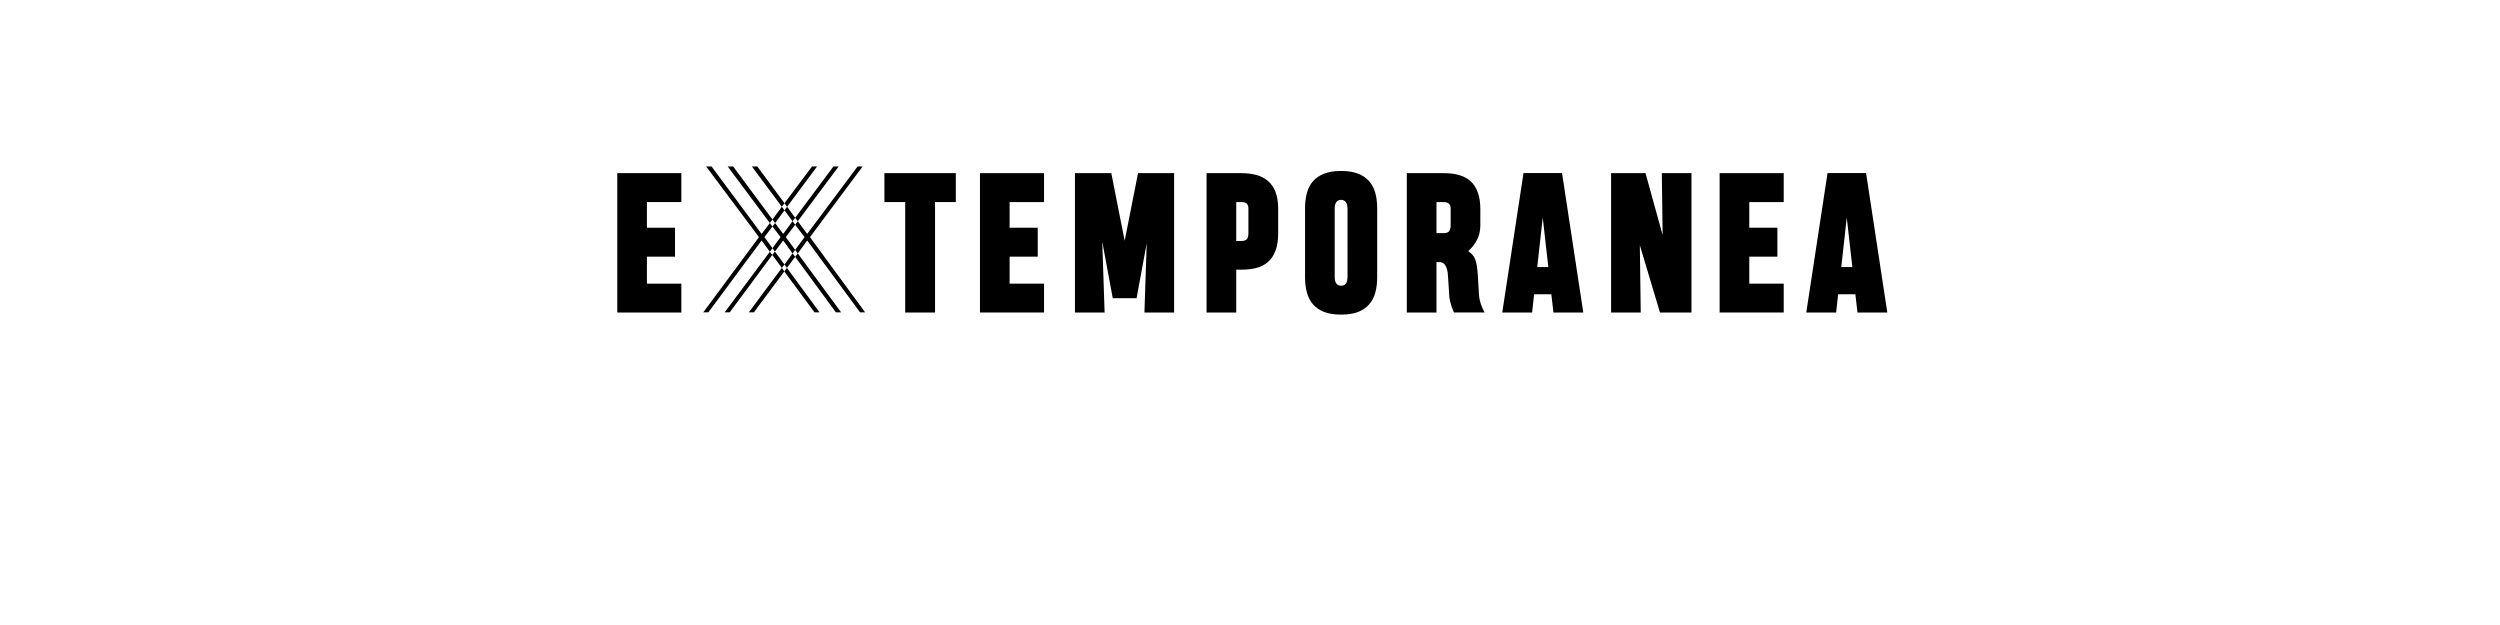 <?xml version="1.0" encoding="UTF-8" standalone="no"?>
<svg
   xmlns:dc="http://purl.org/dc/elements/1.1/"
   xmlns:cc="http://creativecommons.org/ns#"
   xmlns:rdf="http://www.w3.org/1999/02/22-rdf-syntax-ns#"
   xmlns:svg="http://www.w3.org/2000/svg"
   xmlns="http://www.w3.org/2000/svg"
   id="svg16"
   width="800px"
   version="1.1"
   height="200px">
  <defs
     id="defs4">
    <style
       id="style2"
       type="text/css"><![CDATA[    
     @font-face {font-family:Heading Pro Trial;
     src: url('/Users/francesco/Repos/write-logos/src/fonts/Fonts_E_TEMPORANEA/Heading-Pro-Heavy-trial.ttf');}
     @font-face {font-family:lift me up;
     src: url('/Users/francesco/Repos/write-logos/src/fonts/Fonts_X/liftmeup.ttf');}
     ]]></style>
  </defs>
  <g
     id="g14"
     style="font-size:60px">
    <g
       style="text-anchor:middle"
       id="text12"
       aria-label="EXTEMPORANEA">
      <path
         id="path22"
         style="font-family:'Heading Pro Trial';letter-spacing:0.075em"
         d="M 197.523,100 V 55.41 h 20.508 v 9.258 h -11.016 v 8.203 h 8.994 v 9.258 h -8.994 v 8.643 h 11.016 V 100 Z" />
      <path
         id="path24"
         style="font-family:'lift me up';letter-spacing:0.05em"
         d="m 234.592,53.26 12.6,16.98 -0.84,1.14 -13.5,-18.12 z m 16.02,21.6 3,-4.08 0.84,1.14 -3,3.96 3,4.08 -0.84,1.14 -3,-4.14 -2.64,3.54 -0.78,-1.08 2.58,-3.54 -2.58,-3.42 0.84,-1.08 z m 16.86,25.08 -13.02,-17.76 0.84,-1.08 13.86,18.84 z m -35.58,0 14.46,-19.38 0.78,1.02 -13.62,18.36 z m 36.48,-46.68 -13.08,17.52 -0.84,-1.08 12.24,-16.44 z m 6.84,46.68 -16.92,-22.98 -3,4.14 -0.84,-1.14 3,-4.08 -3,-3.96 0.84,-1.14 3,4.08 16.14,-21.6 h 1.62 l -16.86,22.62 17.64,24.06 z m -24.18,-15.3 2.58,-3.54 0.84,1.08 -2.64,3.54 z m 2.58,-13.86 -2.58,-3.48 0.84,-1.14 2.58,3.54 z m -11.28,-17.52 8.7,11.76 -0.84,1.14 -9.6,-12.9 z m -2.7,46.68 10.56,-14.22 0.78,1.14 -9.72,13.08 z m 8.34,-19.44 3.06,4.14 -0.84,1.08 -3.06,-4.14 z m 3.06,-13.2 -3,4.08 -0.84,-1.14 3,-4.08 z m -6.42,8.58 2.58,3.54 -0.84,1.14 -2.64,-3.6 -17.04,22.98 h -1.62 l 17.82,-24.06 -16.92,-22.62 h 1.74 l 16.02,21.6 2.64,-3.48 0.84,1.08 z m 16.02,24.06 -9.66,-13.08 0.84,-1.14 10.44,14.22 z m 0.84,-46.68 -9.6,12.9 -0.84,-1.14 8.82,-11.76 z" />
      <path
         id="path26"
         style="font-family:'Heading Pro Trial';letter-spacing:0.075em"
         d="M 299.213,64.668 V 100 h -9.551 V 64.668 h -6.65 v -9.258 h 22.852 v 9.258 z" />
      <path
         id="path28"
         style="font-family:'Heading Pro Trial';letter-spacing:0.075em"
         d="M 313.586,100 V 55.41 h 20.508 v 9.258 h -11.016 v 8.203 h 8.994 v 9.258 h -8.994 v 8.643 h 11.016 V 100 Z" />
      <path
         id="path30"
         style="font-family:'Heading Pro Trial';letter-spacing:0.075em"
         d="M 352.715,77.266 353.477,100 h -9.492 V 55.41 h 11.631 l 4.277,21.65 4.277,-21.65 h 11.543 V 100 h -9.492 l 0.732,-22.178 -3.252,17.607 h -7.617 z" />
      <path
         id="path32"
         style="font-family:'Heading Pro Trial';letter-spacing:0.075em"
         d="m 409.012,74.658 q 0,3.311 -0.85,5.537 -0.82,2.227 -2.373,3.604 -1.523,1.348 -3.691,1.934 -2.139,0.557 -4.775,0.557 h -1.729 V 100 h -9.492 V 55.41 h 11.162 q 2.637,0 4.775,0.586 2.168,0.586 3.721,1.934 1.553,1.318 2.402,3.486 0.85,2.168 0.85,5.332 z m -9.521,-7.91 q 0,-1.025 -0.498,-1.553 -0.469,-0.527 -1.729,-0.527 h -1.67 v 12.451 h 1.553 q 1.348,0 1.846,-0.586 0.498,-0.615 0.498,-1.875 z" />
      <path
         id="path34"
         style="font-family:'Heading Pro Trial';letter-spacing:0.075em"
         d="m 417.613,66.631 q 0,-2.637 0.586,-4.834 0.586,-2.197 1.934,-3.779 1.377,-1.582 3.574,-2.432 2.197,-0.879 5.449,-0.879 3.252,0 5.449,0.879 2.197,0.85 3.545,2.432 1.377,1.582 1.963,3.779 0.586,2.197 0.586,4.863 V 88.75 q 0,2.637 -0.586,4.834 -0.586,2.197 -1.963,3.779 -1.348,1.582 -3.545,2.461 -2.197,0.85 -5.449,0.85 -3.252,0 -5.449,-0.85 -2.197,-0.879 -3.574,-2.461 -1.348,-1.582 -1.934,-3.779 -0.586,-2.197 -0.586,-4.863 z m 11.543,24.785 q 0.029,0 0.029,0.029 0.029,0 0.059,0 0.615,-0.029 0.996,-0.293 0.41,-0.293 0.615,-0.674 0.205,-0.41 0.264,-0.879 0.088,-0.469 0.088,-0.85 V 66.66 q 0,-0.381 -0.088,-0.85 -0.059,-0.469 -0.293,-0.879 -0.205,-0.41 -0.615,-0.674 -0.41,-0.293 -1.055,-0.293 -0.088,0 -0.117,-0.029 -0.615,0.029 -0.996,0.322 -0.381,0.293 -0.586,0.703 -0.205,0.381 -0.293,0.85 -0.059,0.439 -0.059,0.82 v 22.09 q 0,0.381 0.059,0.85 0.088,0.469 0.293,0.879 0.234,0.41 0.615,0.703 0.41,0.264 1.084,0.264 z" />
      <path
         id="path36"
         style="font-family:'Heading Pro Trial';letter-spacing:0.075em"
         d="M 450.18,100 V 55.41 h 11.924 q 2.842,0 5.01,0.674 2.168,0.645 3.633,2.051 1.465,1.406 2.197,3.604 0.762,2.168 0.762,5.186 v 5.215 q 0,2.578 -1.084,4.658 -1.084,2.051 -2.783,3.545 0.82,0.586 1.348,1.201 0.557,0.586 0.879,1.465 0.352,0.85 0.527,2.109 0.205,1.26 0.322,3.164 l 0.352,5.947 q 0.088,1.055 0.264,1.904 0.205,0.82 0.469,1.523 0.264,0.703 0.527,1.289 0.293,0.557 0.557,1.055 h -9.785 q -0.059,-0.088 -0.293,-0.586 -0.205,-0.498 -0.469,-1.23 -0.264,-0.762 -0.498,-1.699 -0.234,-0.967 -0.293,-1.992 l -0.381,-6.006 q -0.059,-1.465 -0.352,-2.373 -0.264,-0.938 -0.674,-1.436 -0.41,-0.498 -0.938,-0.674 -0.527,-0.176 -1.084,-0.146 h -0.645 V 100 Z m 14.033,-33.193 q 0,-0.439 -0.088,-0.82 -0.088,-0.381 -0.352,-0.674 -0.234,-0.293 -0.674,-0.469 -0.439,-0.176 -1.113,-0.176 h -2.314 v 9.932 h 2.314 q 1.348,0 1.787,-0.703 0.439,-0.703 0.439,-1.758 z" />
      <path
         id="path38"
         style="font-family:'Heading Pro Trial';letter-spacing:0.075em"
         d="m 487.521,55.381 h 12.334 L 506.652,100 h -9.551 l -0.674,-5.83 h -5.508 L 490.275,100 h -9.551 z m 4.395,30.088 h 3.545 l -1.787,-15.85 z" />
      <path
         id="path40"
         style="font-family:'Heading Pro Trial';letter-spacing:0.075em"
         d="M 515.547,100 V 55.41 h 11.016 l 5.479,19.805 -0.264,-19.805 h 9.492 V 100 H 531.191 L 524.746,78.467 525.039,100 Z" />
      <path
         id="path42"
         style="font-family:'Heading Pro Trial';letter-spacing:0.075em"
         d="M 550.281,100 V 55.41 h 20.508 v 9.258 h -11.016 v 8.203 h 8.994 v 9.258 h -8.994 v 8.643 h 11.016 V 100 Z" />
      <path
         id="path44"
         style="font-family:'Heading Pro Trial';letter-spacing:0.075em"
         d="m 584.811,55.381 h 12.334 L 603.941,100 h -9.551 l -0.674,-5.83 h -5.508 L 587.564,100 h -9.551 z m 4.395,30.088 H 592.75 l -1.787,-15.85 z" />
    </g>
  </g>
</svg>
